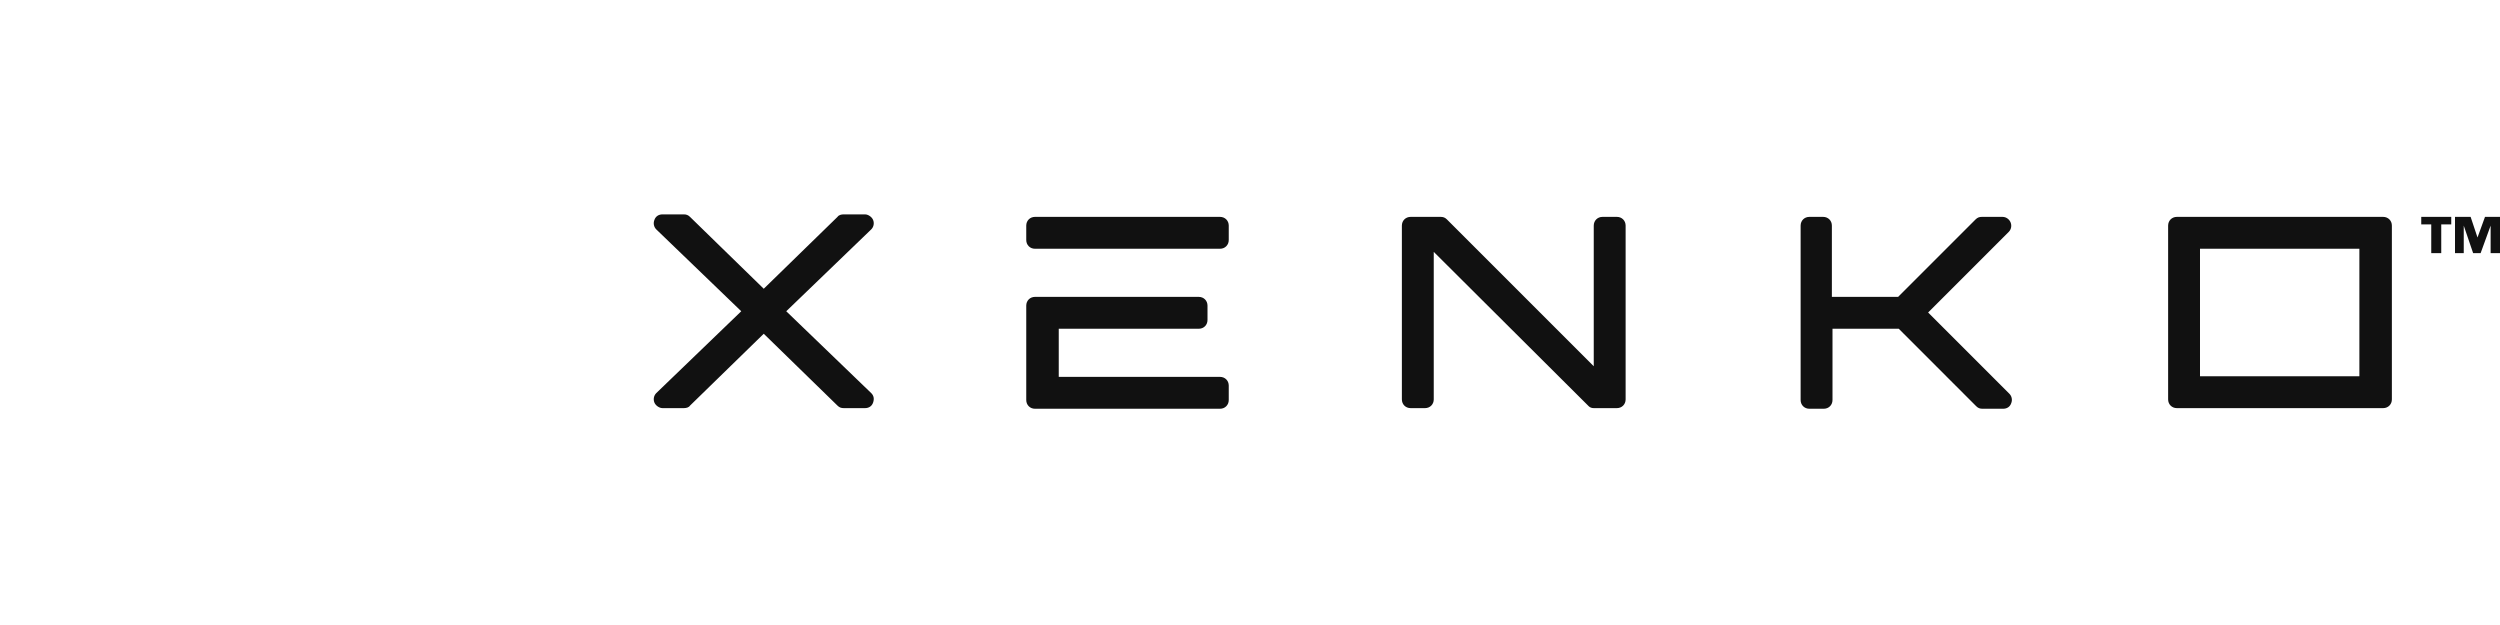 <?xml version="1.0" encoding="UTF-8" standalone="no"?>
<svg
   xmlns:dc="http://purl.org/dc/elements/1.1/"
   xmlns:cc="http://creativecommons.org/ns#"
   xmlns:rdf="http://www.w3.org/1999/02/22-rdf-syntax-ns#"
   xmlns:svg="http://www.w3.org/2000/svg"
   xmlns="http://www.w3.org/2000/svg"
   xmlns:sodipodi="http://sodipodi.sourceforge.net/DTD/sodipodi-0.dtd"
   xmlns:inkscape="http://www.inkscape.org/namespaces/inkscape"
   viewBox="0 0 400 100"
   enable-background="new 0 0 400 100"
   width="400"
   height="100"
   version="1.1"
   id="svg10"
   sodipodi:docname="logo.svg"
   inkscape:version="0.92.1 r15371">
  <defs
     id="defs14">
    <filter
       inkscape:label="Colorize"
       inkscape:menu="Color"
       inkscape:menu-tooltip="Light areas turn to black"
       style="color-interpolation-filters:sRGB;"
       id="filter3702">
      <feColorMatrix
         type="luminanceToAlpha"
         result="result2"
         id="feColorMatrix3694" />
      <feComposite
         in2="SourceGraphic"
         operator="arithmetic"
         in="result2"
         k3="2"
         result="result4"
         id="feComposite3696" />
      <feBlend
         in="result4"
         mode="multiply"
         result="result3"
         in2="result2"
         id="feBlend3698" />
      <feComposite
         in2="SourceGraphic"
         operator="in"
         in="result3"
         id="feComposite3700"
         result="fbSourceGraphic" />
      <feColorMatrix
         result="fbSourceGraphicAlpha"
         in="fbSourceGraphic"
         values="0 0 0 -1 0 0 0 0 -1 0 0 0 0 -1 0 0 0 0 1 0"
         id="feColorMatrix3704" />
      <feComposite
         in2="fbSourceGraphic"
         id="feComposite3706"
         operator="arithmetic"
         k1="1.8"
         k2="0"
         result="composite1"
         in="fbSourceGraphic" />
      <feColorMatrix
         id="feColorMatrix3708"
         in="composite1"
         values="1"
         type="saturate"
         result="colormatrix1" />
      <feFlood
         id="feFlood3710"
         flood-opacity="1"
         flood-color="rgb(0,0,0)"
         result="flood1" />
      <feBlend
         in2="colormatrix1"
         id="feBlend3712"
         in="flood1"
         mode="multiply"
         result="blend1" />
      <feBlend
         in2="blend1"
         id="feBlend3714"
         mode="screen"
         result="blend2" />
      <feColorMatrix
         id="feColorMatrix3716"
         in="blend2"
         values="1"
         type="saturate"
         result="colormatrix2" />
      <feComposite
         in2="fbSourceGraphic"
         id="feComposite3718"
         in="colormatrix2"
         operator="in"
         k2="1"
         result="composite2" />
    </filter>
  </defs>
  <sodipodi:namedview
     pagecolor="#ffffff"
     bordercolor="#666666"
     borderopacity="1"
     objecttolerance="10"
     gridtolerance="10"
     guidetolerance="10"
     inkscape:pageopacity="0"
     inkscape:pageshadow="2"
     inkscape:window-width="1920"
     inkscape:window-height="1137"
     id="namedview12"
     showgrid="false"
     inkscape:zoom="3.55"
     inkscape:cx="200"
     inkscape:cy="50"
     inkscape:window-x="-8"
     inkscape:window-y="-8"
     inkscape:window-maximized="1"
     inkscape:current-layer="svg10" />
  <g
     id="g4"
     fill="#DA0830"
     style="filter:url(#filter3702)">
    <path
       d="M27.6 53.5c-.4 0-.7.1-1 .4l-26.2 26.2c-.4.4-.5 1-.3 1.5s.7.9 1.3.9h10.2c.4 0 .7-.1 1-.4l18.2-18.2c.3-.3.6-.4 1-.4h23.5c.4 0 .7.1 1 .4l18.2 18.2c.3.3.6.4 1 .4h10.2c.6 0 1.1-.3 1.3-.9s.1-1.1-.3-1.5l-26.3-26.2c-.3-.3-.6-.4-1-.4h-31.8zM75.5 17.5c-.4 0-.7.1-1 .4l-18.2 18.2c-.3.3-.6.4-1 .4h-23.5c-.4 0-.7-.1-1-.4l-18.2-18.2c-.3-.3-.6-.4-1-.4h-10.2c-.6 0-1.1.3-1.3.9s-.1 1.1.3 1.5l26.2 26.2c.3.3.6.4 1 .4h31.8c.4 0 .7-.1 1-.4l26.2-26.2c.4-.4.5-1 .3-1.5s-.7-.9-1.3-.9h-10.1z"
       id="path2" />
  </g>
  <g
     fill="#111"
     id="g8">
    <path
       d="M224.3 63.9c0 .8.6 1.4 1.4 1.4h2.3c.8 0 1.4-.6 1.4-1.4v-23.6l24.8 24.7c.2.2.5.3.8.3h3.7c.8 0 1.4-.6 1.4-1.4v-27.8c0-.8-.6-1.4-1.4-1.4h-2.3c-.8 0-1.4.6-1.4 1.4v22.5l-23.5-23.5c-.3-.3-.6-.4-1-.4h-4.8c-.8 0-1.4.6-1.4 1.4v27.8zM346.9 63.9c0 .8.6 1.4 1.4 1.4h33c.8 0 1.4-.6 1.4-1.4v-27.8c0-.8-.6-1.4-1.4-1.4h-33c-.8 0-1.4.6-1.4 1.4v27.8zm5.1-24.1h25.5v20.4h-25.5v-20.4zM105 62.9c-.4.4-.5 1-.3 1.5s.8.9 1.3.9h3.4c.4 0 .8-.1 1-.4l11.8-11.5 11.8 11.5c.3.3.6.4 1 .4h3.4c.6 0 1.1-.3 1.3-.9s.1-1.1-.3-1.5l-13.6-13.1 13.6-13.1c.4-.4.5-1 .3-1.5s-.8-.9-1.3-.9h-3.4c-.4 0-.8.1-1 .4l-11.8 11.5-11.8-11.5c-.3-.3-.6-.4-1-.4h-3.4c-.6 0-1.1.3-1.3.9-.2.5-.1 1.1.3 1.5l13.6 13.1-13.6 13.1zM289.5 34.7c-.8 0-1.4.6-1.4 1.4v27.9c0 .8.6 1.4 1.4 1.4h2.3c.8 0 1.4-.6 1.4-1.4v-11.4h10.6l1.1 1.1 11.3 11.3c.3.3.6.4 1 .4h3.3c.6 0 1.1-.3 1.3-.9.2-.5.1-1.1-.3-1.5l-13-13 12.9-12.9c.4-.4.5-1 .3-1.5s-.7-.9-1.3-.9h-3.3c-.4 0-.7.1-1 .4l-12.4 12.4h-10.6v-11.4c0-.8-.6-1.4-1.4-1.4h-2.2zM165.6 34.7c-.8 0-1.4.6-1.4 1.4v2.3c0 .8.6 1.4 1.4 1.4h29.6c.8 0 1.4-.6 1.4-1.4v-2.3c0-.8-.6-1.4-1.4-1.4h-29.6zM169.4 52.6h22.4c.8 0 1.4-.6 1.4-1.4v-2.3c0-.8-.6-1.4-1.4-1.4h-26.2c-.8 0-1.4.6-1.4 1.4v15.1c0 .8.6 1.4 1.4 1.4h29.6c.8 0 1.4-.6 1.4-1.4v-2.3c0-.8-.6-1.4-1.4-1.4h-25.8v-7.7zM392.2 34.7v1.2h-1.6v4.6h-1.6v-4.6h-1.6v-1.2h4.8zm3.5 5.8l-1.5-4.4v4.4h-1.4v-5.8h2.5l1.1 3.3 1.2-3.3h2.5v5.8h-1.6v-4.4l-1.6 4.4h-1.2z"
       id="path6" />
  </g>
</svg>
